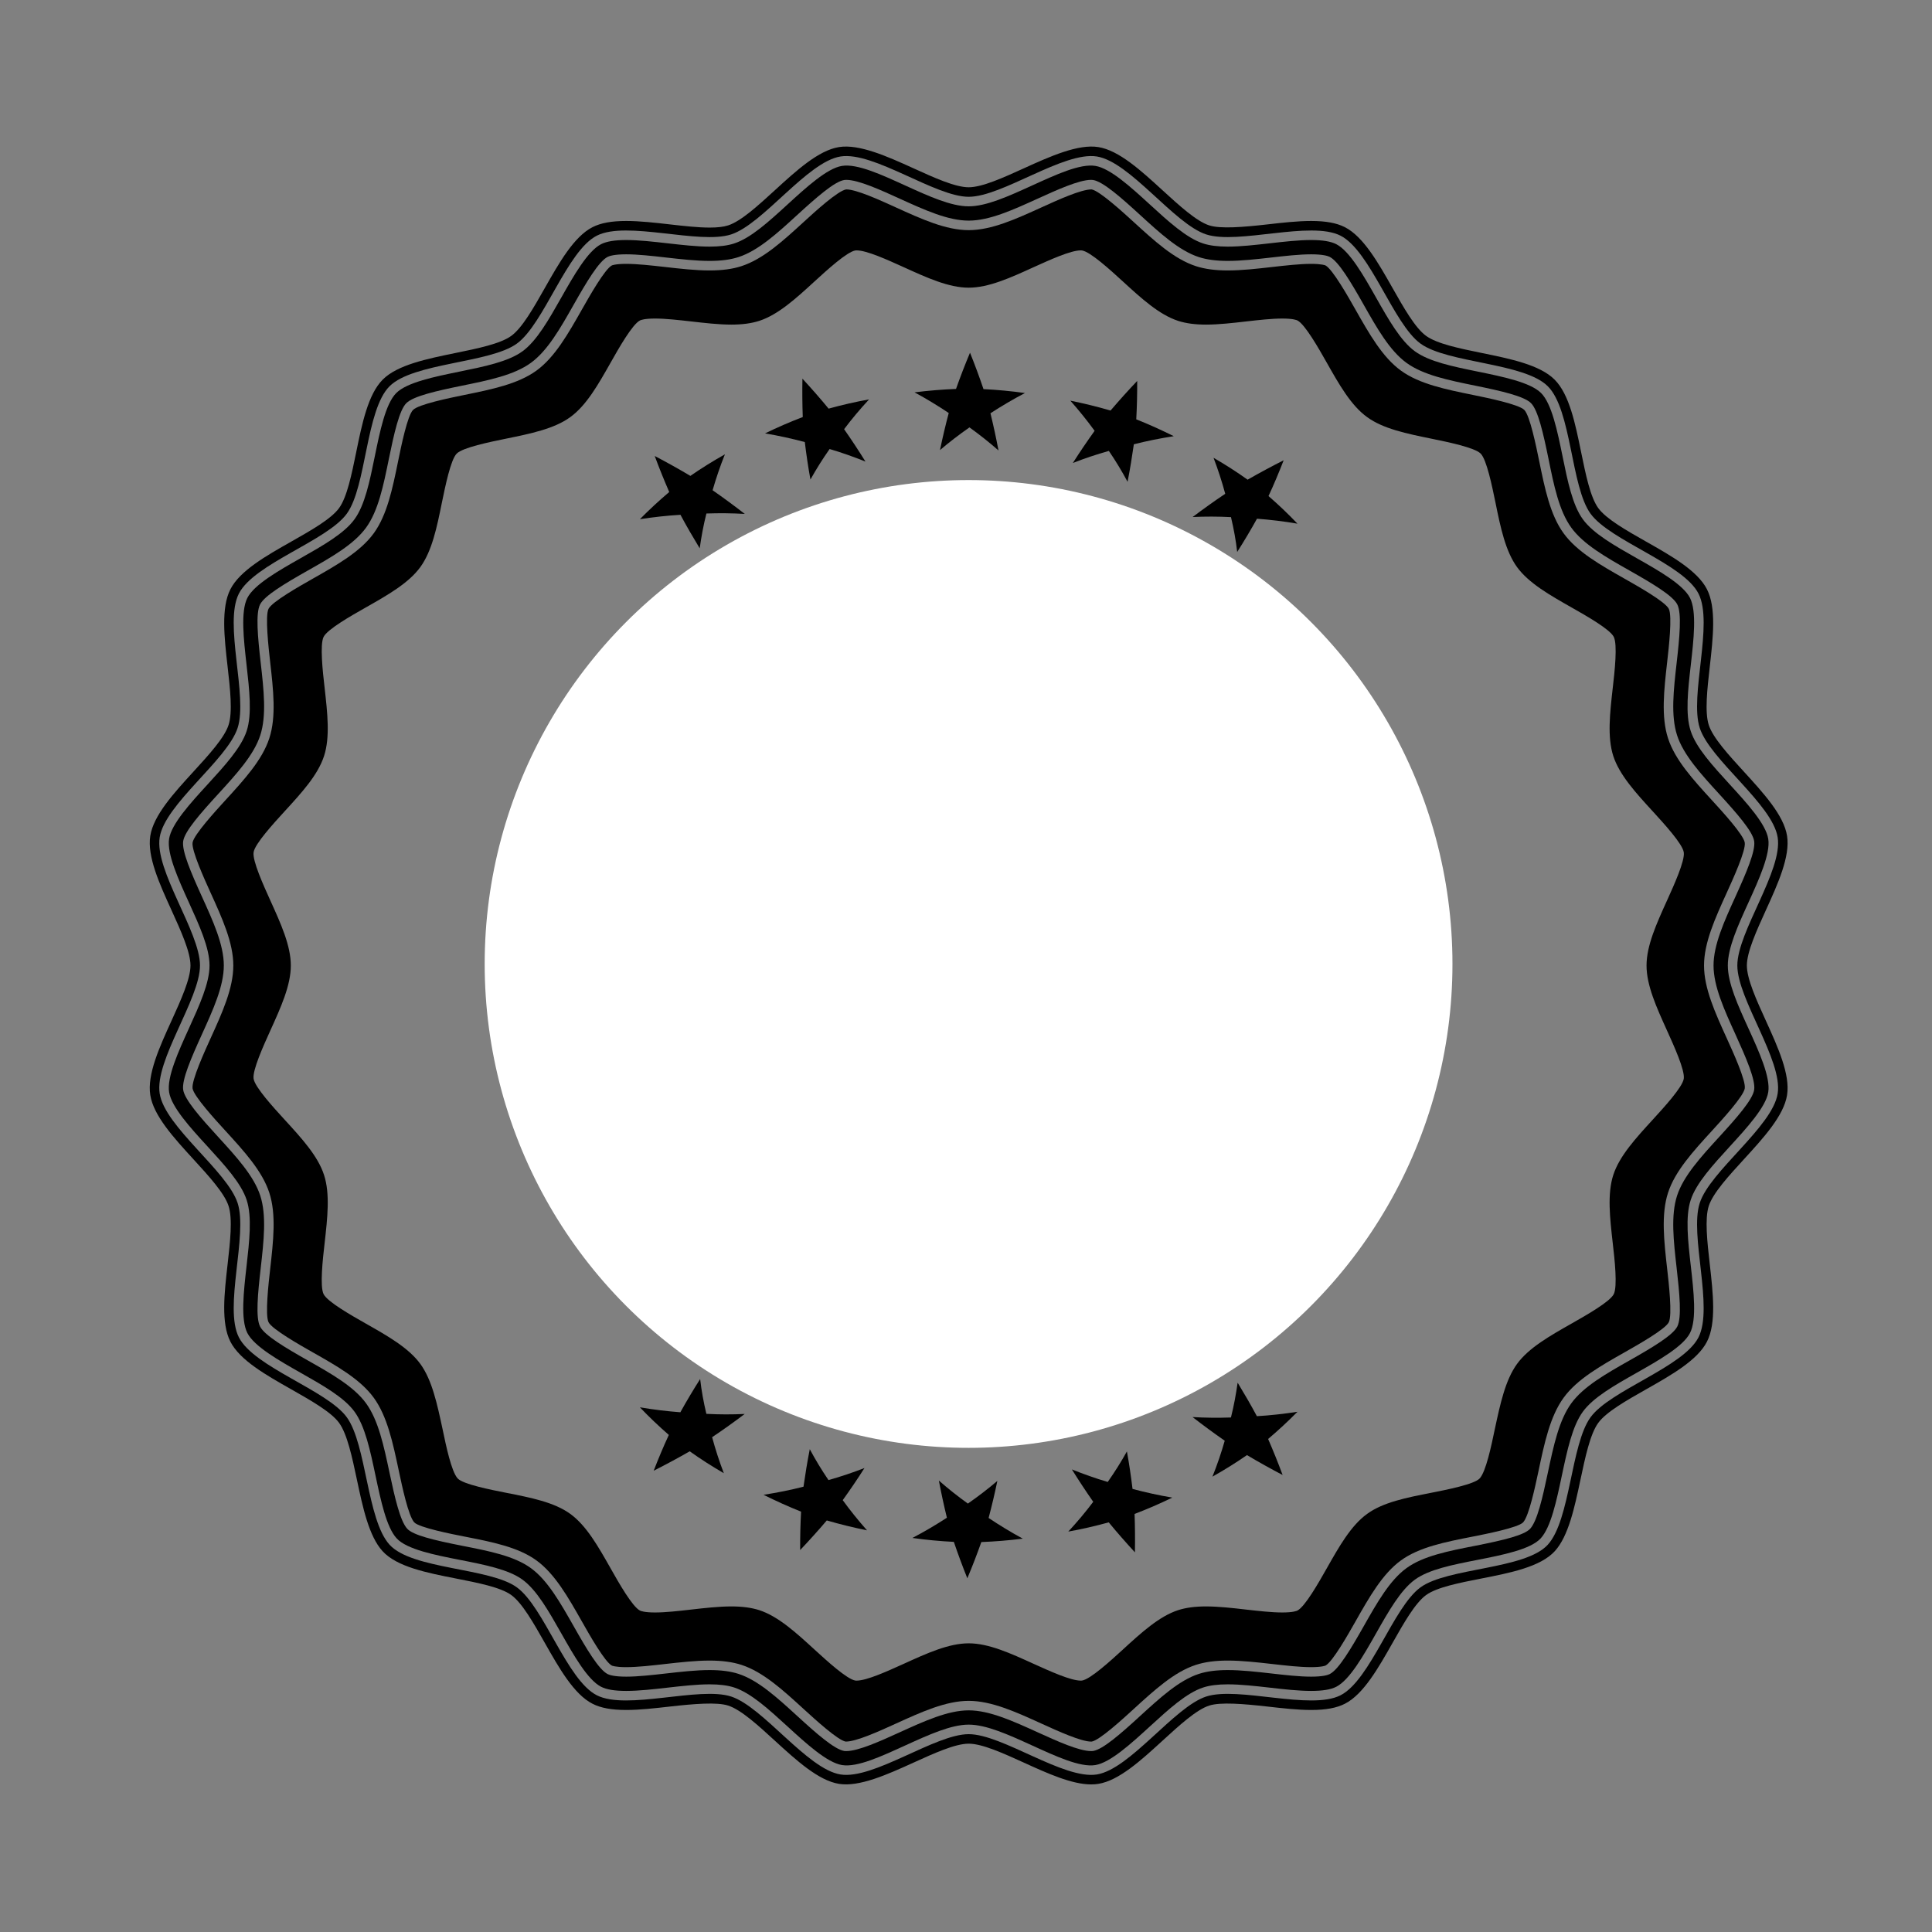 <?xml version="1.0" encoding="utf-8"?>
<!-- Generator: Adobe Illustrator 16.0.0, SVG Export Plug-In . SVG Version: 6.00 Build 0)  -->
<!DOCTYPE svg PUBLIC "-//W3C//DTD SVG 1.1//EN" "http://www.w3.org/Graphics/SVG/1.1/DTD/svg11.dtd">
<svg version="1.1" id="Layer_1" xmlns="http://www.w3.org/2000/svg" xmlns:xlink="http://www.w3.org/1999/xlink" x="0px" y="0px"
	 width="900px" height="900px" viewBox="0 0 900 900" enable-background="new 0 0 900 900" xml:space="preserve">
<rect x="0" y="0" width="900" height="900" fill="#808080" stroke="none"/>
<circle fill="#FFFFFF" cx="451.196" cy="449.049" r="225.415"/>
<g>
	<path d="M804.416,415.805c2.925-6.417,8.938-19.634,8.357-23.295c-0.573-3.646-10.357-14.342-15.054-19.474
		c-9.016-9.852-17.411-19.03-20.688-29.125c-3.272-10.094-1.879-22.466-0.396-35.563c0.736-6.43,2.446-21.431,0.749-24.75
		c-1.674-3.3-14.299-10.457-20.361-13.89c-11.561-6.55-22.403-12.689-28.638-21.286c-6.256-8.599-8.745-20.804-11.383-33.723
		c-1.424-6.956-4.318-21.137-6.933-23.751c-2.622-2.625-17.417-5.647-23.729-6.937c-12.931-2.632-25.144-5.117-33.741-11.374
		c-8.61-6.249-14.753-17.098-21.259-28.577c-3.17-5.612-10.607-18.739-13.915-20.437c0,0-1.595-0.708-6.647-0.708
		c-5.279,0-12.076,0.776-18.073,1.453c-6.957,0.794-14.163,1.616-20.77,1.616c-5.83,0-10.689-0.654-14.83-1.999
		c-10.108-3.281-19.291-11.69-29.015-20.591c-4.78-4.372-15.923-14.57-19.589-15.163h-0.006c-4.926,0-15.513,4.823-23.243,8.339
		c-12.027,5.479-23.376,10.643-34,10.643c-10.637,0-21.984-5.163-33.988-10.628c-7.761-3.536-18.354-8.355-23.06-8.355
		c-3.875,0.594-14.603,10.398-19.74,15.111c-9.759,8.939-18.957,17.356-29.083,20.644c-4.136,1.344-8.988,1.999-14.825,1.999
		c-6.598,0-13.804-0.822-20.767-1.616c-6.35-0.712-12.875-1.453-18.081-1.453c-5.058,0-6.64,0.708-6.658,0.72
		c-3.279,1.675-10.449,14.324-13.89,20.4c-6.527,11.515-12.668,22.355-21.255,28.599c-8.605,6.259-20.811,8.743-33.75,11.375
		c-6.896,1.412-21.115,4.319-23.73,6.94c-2.622,2.62-5.534,16.867-6.933,23.721c-2.633,12.928-5.132,25.143-11.377,33.749
		c-6.26,8.603-17.095,14.747-28.577,21.247c-6.1,3.459-18.749,10.62-20.435,13.924c-1.677,3.306,0.018,18.313,0.743,24.715
		c1.489,13.12,2.902,25.502-0.39,35.61c-3.284,10.105-11.688,19.292-20.598,29.019c-4.36,4.772-14.552,15.902-15.148,19.576
		c-0.571,3.667,5.688,17.398,8.355,23.271c5.463,12.008,10.625,23.359,10.625,33.989c0,10.625-5.15,21.963-10.611,33.964
		c-2.681,5.89-8.941,19.632-8.37,23.299c0.583,3.671,10.789,14.804,15.143,19.552c8.908,9.739,17.314,18.93,20.604,29.036
		c3.292,10.109,1.878,22.498,0.395,35.611c-0.731,6.409-2.426,21.405-0.749,24.713c1.686,3.314,14.834,10.754,20.44,13.931
		c11.494,6.508,22.324,12.652,28.571,21.241c6.299,8.662,8.914,21.008,11.681,34.085c1.559,7.336,4.439,20.947,7.16,23.949
		c2.23,2.471,17.605,5.495,23.394,6.632c12.893,2.521,24.994,4.898,33.556,11.122c8.587,6.244,14.728,17.079,21.235,28.556
		c3.46,6.118,10.631,18.765,13.928,20.449c0,0,1.582,0.714,6.603,0.714c5.322,0,12.117-0.775,18.119-1.463
		c7.035-0.794,14.206-1.605,20.762-1.605c5.837,0,10.695,0.661,14.843,2c10.095,3.285,19.29,11.695,29.02,20.599
		c5.206,4.759,15.916,14.562,19.571,15.144H394c4.925,0,15.523-4.82,23.267-8.347c12.01-5.466,23.351-10.629,33.988-10.629
		c10.624,0,21.967,5.163,33.971,10.629c7.741,3.526,18.353,8.347,23.066,8.347h0.244c3.629-0.582,14.361-10.401,19.521-15.125
		c9.754-8.922,18.942-17.332,29.051-20.617c4.128-1.339,8.981-2,14.84-2c6.597,0,13.803,0.818,20.765,1.609
		c6.309,0.718,12.821,1.459,18.068,1.459c5.071,0,6.653-0.72,6.658-0.723c3.279-1.667,10.437-14.292,13.879-20.356
		c6.544-11.561,12.68-22.396,21.284-28.64c8.546-6.218,20.652-8.59,33.478-11.107c5.852-1.149,21.218-4.176,23.468-6.646
		c2.726-3.008,5.595-16.613,7.153-23.927c2.761-13.085,5.382-25.433,11.687-34.104c6.234-8.6,17.077-14.74,28.559-21.244
		c6.142-3.483,18.767-10.634,20.44-13.931c1.697-3.329-0.013-18.316-0.743-24.724c-1.489-13.121-2.883-25.491,0.39-35.594
		c3.276-10.096,11.672-19.27,20.563-28.979c4.821-5.279,14.605-15.971,15.179-19.627c0.581-3.656-5.433-16.876-8.327-23.228
		c-5.491-12.062-10.648-23.399-10.648-34.024C793.798,439.147,798.955,427.813,804.416,415.805 M776.558,480.054
		c3.138,6.937,8.417,18.516,7.803,22.475c-0.633,3.969-9.244,13.356-14.377,18.976c-8.009,8.75-15.573,16.994-18.452,25.834
		c-2.852,8.846-1.586,19.978-0.253,31.755c0.887,7.557,2.28,20.202,0.467,23.778c-1.811,3.577-12.898,9.854-19.526,13.621
		c-10.302,5.841-20.049,11.361-25.536,18.885c-5.479,7.57-7.831,18.689-10.361,30.453c-1.623,7.853-4.13,19.695-7.012,22.864
		c-2.506,2.762-15.587,5.317-22.594,6.707c-11.5,2.257-22.421,4.401-29.852,9.824c-7.56,5.459-13.053,15.206-18.891,25.517
		c-3.751,6.63-10.058,17.709-13.597,19.521c-0.316,0.158-1.978,0.89-7.03,0.89c-4.877,0-10.941-0.682-16.784-1.342
		c-6.313-0.728-12.857-1.475-18.779-1.475c-5.132,0-9.366,0.578-12.959,1.731c-8.817,2.871-17.12,10.443-25.835,18.437
		c-5.642,5.145-15.007,13.746-18.974,14.367c-0.183,0.025-0.369,0.03-0.512,0.03c-4.772,0-14.29-4.351-21.995-7.824
		c-10.783-4.913-20.948-9.556-30.254-9.556c-9.31,0-19.484,4.643-30.268,9.556c-7.704,3.474-17.223,7.824-22.001,7.824h-0.007
		c-0.127,0-0.322-0.005-0.494-0.03c-3.968-0.621-13.322-9.223-18.971-14.367c-8.716-7.989-17.016-15.565-25.834-18.437
		c-3.611-1.149-7.828-1.731-12.967-1.731c-5.927,0-12.465,0.747-18.785,1.467c-5.837,0.668-11.9,1.35-16.771,1.35
		c-5.055,0.003-6.732-0.731-7.043-0.89c-3.544-1.812-9.851-12.891-13.591-19.524c-5.838-10.307-11.329-20.054-18.875-25.513
		c-7.452-5.423-18.361-7.567-29.866-9.824c-7.007-1.39-20.086-3.945-22.599-6.707c-2.873-3.169-5.376-15.012-7-22.868
		c-2.532-11.76-4.879-22.879-10.37-30.453c-5.479-7.517-15.228-13.033-25.535-18.876c-6.63-3.761-17.709-10.049-19.528-13.626
		c-1.806-3.573-0.407-16.219,0.469-23.778c1.325-11.769,2.597-22.909-0.273-31.755c-2.866-8.84-10.417-17.084-18.438-25.834
		c-5.128-5.615-13.739-15.007-14.373-18.972c-0.614-3.963,4.665-15.54,7.797-22.479c4.895-10.792,9.542-20.999,9.542-30.284
		c0-9.28-4.647-19.487-9.542-30.285c-3.132-6.931-8.411-18.515-7.797-22.478c0.634-3.967,9.244-13.359,14.373-18.976
		c8.021-8.745,15.572-16.992,18.438-25.835c2.87-8.844,1.598-19.98,0.273-31.755c-0.876-7.56-2.275-20.207-0.463-23.776
		c1.808-3.572,12.88-9.857,19.522-13.616c10.307-5.846,20.056-11.366,25.535-18.888c5.432-7.502,7.705-18.491,10.052-30.106
		c1.539-7.453,4.071-19.935,6.89-22.758c2.839-2.835,15.324-5.384,22.789-6.916c11.627-2.372,22.604-4.606,30.103-10.071
		c7.545-5.454,13.037-15.203,18.875-25.512c3.74-6.63,10.047-17.714,13.597-19.523c0.306-0.154,1.978-0.889,7.038-0.889
		c4.872,0,10.934,0.688,16.784,1.349c6.313,0.722,12.862,1.478,18.787,1.478c5.125,0,9.341-0.586,12.952-1.744
		c8.818-2.865,17.118-10.438,25.834-18.438c5.649-5.151,15.003-13.739,18.971-14.366c0.172-0.029,0.367-0.037,0.501-0.037
		c4.778,0,14.297,4.354,21.996,7.83c10.789,4.92,20.963,9.551,30.273,9.551c9.306,0,19.471-4.63,30.262-9.551
		c7.697-3.476,17.215-7.83,21.987-7.83c0.143,0,0.336,0.008,0.512,0.037c3.967,0.627,13.332,9.215,18.974,14.371
		c8.715,7.996,17.018,15.568,25.829,18.434c3.599,1.158,7.82,1.744,12.965,1.744c5.911,0,12.466-0.756,18.773-1.478
		c5.849-0.667,11.913-1.349,16.79-1.349c5.053,0,6.714,0.734,7.037,0.889c3.532,1.809,9.839,12.89,13.59,19.521
		c5.838,10.311,11.331,20.06,18.891,25.514c7.492,5.461,18.462,7.699,30.083,10.071c7.463,1.532,19.954,4.081,22.8,6.908
		c2.811,2.832,5.346,15.314,6.883,22.763c2.361,11.619,4.628,22.608,10.053,30.112c5.487,7.521,15.234,13.04,25.536,18.886
		c6.628,3.758,17.716,10.043,19.526,13.618c1.813,3.574,0.42,16.226-0.467,23.774c-1.333,11.789-2.599,22.911,0.253,31.755
		c2.879,8.843,10.443,17.09,18.452,25.835c5.133,5.621,13.744,15.008,14.377,18.976c0.614,3.965-4.665,15.547-7.803,22.478
		c-4.89,10.798-9.542,21.005-9.542,30.285C767.016,459.055,771.668,469.262,776.558,480.054"/>
	<path d="M814.521,420.369c4.841-10.62,10.309-22.644,9.195-29.6c-1.101-6.963-10.016-16.712-17.897-25.311
		c-8.064-8.824-15.701-17.158-18.242-24.979c-2.539-7.823-1.273-19.042,0.084-30.919c1.32-11.594,2.809-24.729-0.39-31.015
		c-3.197-6.279-14.699-12.792-24.854-18.534c-10.406-5.897-20.229-11.464-25.068-18.114c-4.834-6.656-7.091-17.719-9.476-29.438
		c-2.34-11.426-4.979-24.382-9.973-29.359c-4.979-4.99-17.921-7.627-29.342-9.962c-11.731-2.393-22.785-4.646-29.44-9.481
		c-6.653-4.84-12.23-14.668-18.124-25.075c-5.746-10.146-12.259-21.641-18.535-24.843c-2.54-1.292-6.36-1.925-11.681-1.925
		c-5.838,0-12.693,0.777-19.327,1.535c-6.652,0.751-13.548,1.539-19.515,1.539c-4.658,0-8.398-0.483-11.414-1.456
		c-7.822-2.548-16.146-10.174-24.965-18.248c-8.605-7.877-18.357-16.805-25.315-17.902c-7.171-1.153-18.548,4.169-29.601,9.198
		c-10.886,4.955-21.173,9.635-29.39,9.635c-8.228,0-18.518-4.68-29.397-9.635c-11.049-5.028-22.428-10.327-29.604-9.198
		c-6.957,1.097-16.705,10.021-25.317,17.902c-8.817,8.074-17.149,15.7-24.969,18.248c-3.017,0.973-6.752,1.456-11.408,1.456
		c-5.965,0-12.857-0.788-19.51-1.539c-6.635-0.758-13.487-1.535-19.339-1.535c-5.321,0-9.127,0.633-11.676,1.925
		c-6.276,3.202-12.794,14.703-18.54,24.846c-5.894,10.403-11.457,20.232-18.104,25.072c-6.666,4.835-17.729,7.095-29.447,9.481
		c-11.426,2.335-24.373,4.972-29.354,9.958c-4.987,4.981-7.626,17.929-9.962,29.358c-2.388,11.719-4.638,22.787-9.481,29.443
		c-4.827,6.652-14.667,12.217-25.073,18.116c-10.142,5.744-21.647,12.253-24.847,18.532c-3.192,6.283-1.702,19.412-0.39,31
		c1.343,11.88,2.622,23.11,0.086,30.933c-2.548,7.82-10.182,16.154-18.244,24.969c-7.881,8.601-16.812,18.356-17.905,25.311
		c-1.106,6.965,4.373,18.988,9.201,29.604c4.95,10.887,9.634,21.171,9.634,29.396c0,8.229-4.684,18.509-9.634,29.391
		c-4.829,10.616-10.308,22.641-9.201,29.6c1.093,6.968,10.016,16.715,17.905,25.316c8.063,8.82,15.696,17.152,18.244,24.976
		c2.535,7.82,1.257,19.051-0.086,30.935c-1.313,11.586-2.803,24.714,0.39,30.99c3.206,6.283,14.705,12.801,24.854,18.549
		c10.406,5.896,20.239,11.457,25.066,18.104c4.917,6.763,7.3,18,9.812,29.891c2.487,11.729,5.053,23.864,9.785,29.079
		c4.713,5.209,17.903,7.797,29.542,10.081c11.591,2.271,22.538,4.425,29.106,9.187c6.648,4.844,12.211,14.664,18.104,25.072
		c5.746,10.148,12.264,21.655,18.54,24.848c2.548,1.293,6.355,1.922,11.676,1.922c5.847,0,12.699-0.769,19.321-1.53
		c6.671-0.75,13.556-1.535,19.521-1.535c4.658,0,8.398,0.479,11.416,1.456c7.82,2.539,16.152,10.173,24.983,18.248
		c8.598,7.869,18.347,16.797,25.303,17.901c7.195,1.16,18.555-4.175,29.604-9.208c10.88-4.951,21.169-9.627,29.397-9.627
		c8.217,0,18.504,4.676,29.385,9.627c11.052,5.033,22.435,10.371,29.605,9.208c6.95-1.104,16.71-10.032,25.315-17.905
		c8.818-8.071,17.143-15.705,24.965-18.244c3.027-0.977,6.761-1.456,11.421-1.456c5.965,0,12.86,0.785,19.521,1.535
		c6.621,0.762,13.477,1.53,19.314,1.53c5.32,0,9.141-0.629,11.681-1.922c6.276-3.192,12.789-14.695,18.535-24.841
		c5.894-10.409,11.471-20.235,18.124-25.079c6.557-4.762,17.51-6.916,29.089-9.187c11.64-2.284,24.828-4.872,29.548-10.081
		c4.731-5.218,7.305-17.36,9.784-29.09c2.518-11.889,4.896-23.125,9.81-29.869c4.84-6.666,14.662-12.229,25.068-18.12
		c10.154-5.752,21.656-12.261,24.854-18.544c3.198-6.278,1.71-19.415,0.39-31.012c-1.357-11.869-2.623-23.093-0.084-30.907
		c2.541-7.829,10.178-16.161,18.242-24.985c7.882-8.602,16.797-18.345,17.897-25.313c1.113-6.959-4.354-18.987-9.195-29.604
		c-4.962-10.882-9.64-21.158-9.64-29.387C804.881,441.536,809.559,431.26,814.521,420.369 M808.464,481.901
		c4.999,10.999,9.414,21.222,8.69,25.81c-0.73,4.59-8.059,12.922-16.164,21.776c-8.685,9.493-16.76,18.321-19.746,27.497
		c-2.98,9.192-1.638,21.104-0.201,33.707c1.369,11.993,2.427,23.091,0.299,27.264c-2.115,4.138-11.676,9.801-22.132,15.725
		c-11.134,6.307-21.563,12.217-27.242,20.035c-5.746,7.908-8.271,19.814-10.941,32.419c-2.457,11.64-4.926,22.389-8.197,25.989
		c-2.688,2.968-11.877,5.259-25.833,8.005c-12.389,2.433-24.028,4.712-31.794,10.355c-7.82,5.675-13.725,16.114-19.982,27.158
		c-5.979,10.54-11.647,20.101-15.788,22.209c-0.901,0.458-3.199,1.203-8.653,1.203c-5.498,0-12.137-0.755-18.572-1.489
		c-6.844-0.775-13.915-1.578-20.263-1.578c-5.376,0-9.786,0.578-13.472,1.777c-9.188,2.988-18.043,11.084-27.401,19.65
		c-8.91,8.162-17.266,15.525-21.868,16.26c-0.306,0.038-0.616,0.051-0.914,0.051c-5.673,0-15.883-4.644-24.897-8.745
		c-11.565-5.258-22.481-10.228-32.139-10.228c-9.675,0-20.591,4.97-32.146,10.228c-9.018,4.102-19.223,8.745-24.903,8.745
		c-0.321,0-0.602-0.013-0.887-0.047c-4.617-0.738-12.967-8.09-21.832-16.208c-9.426-8.622-18.275-16.725-27.458-19.706
		c-3.705-1.199-8.098-1.777-13.477-1.777c-6.306,0-13.349,0.794-20.16,1.569c-6.22,0.702-13.141,1.498-18.682,1.498
		c-5.443,0-7.747-0.745-8.628-1.186c-4.166-2.132-9.846-11.71-15.77-22.184c-6.294-11.089-12.198-21.526-20.019-27.201
		c-7.766-5.644-19.4-7.928-31.726-10.343c-14.031-2.759-23.207-5.05-25.894-8.018c-3.256-3.594-5.741-14.346-8.205-25.993
		c-2.675-12.624-5.2-24.515-10.941-32.415c-5.68-7.812-16.102-13.729-27.16-19.979c-10.491-5.945-20.092-11.625-22.214-15.784
		c-2.123-4.154-1.07-15.248,0.298-27.223c1.429-12.623,2.78-24.543-0.208-33.744c-2.992-9.191-11.09-18.043-19.659-27.411
		c-8.143-8.885-15.52-17.249-16.244-21.856c-0.73-4.606,3.697-14.827,8.689-25.803c5.261-11.576,10.235-22.489,10.235-32.152
		c0-9.669-4.974-20.59-10.235-32.151c-4.992-10.969-9.42-21.201-8.689-25.798c0.724-4.619,8.101-12.98,16.244-21.869
		c8.58-9.374,16.667-18.218,19.659-27.41c2.988-9.188,1.638-21.105,0.208-33.731c-1.368-11.987-2.42-23.086-0.293-27.235
		c2.112-4.146,11.69-9.812,22.173-15.751c11.074-6.269,21.516-12.181,27.196-20.013c5.687-7.823,8.082-19.576,10.618-32.021
		c2.42-11.817,4.848-22.688,8.138-25.976c3.297-3.294,14.132-5.727,25.924-8.136c12.509-2.544,24.265-4.94,32.085-10.629
		c7.82-5.681,13.725-16.112,19.982-27.159c5.96-10.522,11.64-20.1,15.781-22.215c0.894-0.45,3.187-1.195,8.653-1.195
		c5.462,0,12.108,0.753,18.537,1.486c6.89,0.776,13.963,1.585,20.313,1.585c5.371,0,9.765-0.586,13.462-1.782
		c9.201-2.992,18.05-11.089,27.415-19.671c8.916-8.157,17.266-15.512,21.85-16.236c0.282-0.046,0.591-0.066,0.919-0.066
		c5.674,0,15.867,4.645,24.867,8.735c11.591,5.278,22.507,10.25,32.183,10.25c9.664,0,20.586-4.972,32.139-10.234
		c9.025-4.103,19.225-8.751,24.897-8.751c0.325,0,0.634,0.021,0.914,0.063c4.603,0.728,12.972,8.102,21.857,16.247
		c9.382,8.587,18.224,16.674,27.407,19.664c3.697,1.196,8.105,1.782,13.47,1.782c6.349,0,13.422-0.809,20.27-1.581
		c6.116-0.7,13.038-1.49,18.572-1.49c5.431,0,7.736,0.745,8.63,1.182c4.183,2.127,9.862,11.725,15.793,22.208
		c6.251,11.048,12.17,21.492,20.001,27.178c7.833,5.689,19.582,8.085,32.019,10.619c11.815,2.409,22.688,4.843,25.98,8.142
		c3.289,3.281,5.723,14.104,8.129,25.859c2.548,12.579,4.958,24.329,10.638,32.146c5.68,7.82,16.108,13.733,27.152,19.989
		c10.546,5.969,20.106,11.636,22.222,15.778c2.128,4.169,1.07,15.264-0.299,27.238c-1.437,12.627-2.779,24.541,0.201,33.722
		c2.986,9.179,11.062,18.005,19.624,27.354c8.228,9.003,15.556,17.334,16.286,21.925c0.724,4.588-3.691,14.81-8.666,25.762
		c-5.29,11.611-10.259,22.526-10.259,32.188C798.23,459.429,803.198,470.347,808.464,481.901"/>
	<path d="M813.756,449.758c0-6.303,4.5-16.174,8.842-25.719c5.607-12.327,11.407-25.075,9.882-34.663
		c-1.516-9.596-10.978-19.923-20.11-29.911c-7.08-7.739-14.401-15.736-16.36-21.724c-1.933-5.992-0.711-16.762,0.469-27.18
		c1.526-13.464,3.113-27.387-1.308-36.045c-4.408-8.655-16.588-15.56-28.381-22.228c-9.116-5.169-18.555-10.513-22.265-15.608
		c-3.697-5.097-5.861-15.723-7.967-25.994c-2.705-13.275-5.502-26.999-12.38-33.861c-6.861-6.871-20.593-9.667-33.861-12.383
		c-10.271-2.094-20.889-4.262-25.985-7.973c-5.108-3.695-10.449-13.135-15.611-22.26c-6.684-11.787-13.579-23.966-22.232-28.382
		c-3.881-1.964-8.867-2.885-15.709-2.885c-6.35,0-13.458,0.805-20.331,1.591c-11.274,1.274-21.952,2.158-27.177,0.456
		c-5.991-1.95-13.987-9.27-21.729-16.353c-9.985-9.148-20.317-18.606-29.921-20.124c-9.37-1.491-22.307,4.269-34.651,9.892
		c-9.554,4.345-19.43,8.835-25.718,8.835c-6.307,0-16.176-4.49-25.718-8.835c-12.351-5.62-25.297-11.369-34.674-9.892
		c-9.585,1.518-19.918,10.976-29.909,20.124c-7.741,7.081-15.733,14.402-21.729,16.353c-2.108,0.689-4.949,1.027-8.664,1.027
		c-5.461,0-11.805-0.727-18.514-1.483c-6.875-0.786-13.986-1.591-20.334-1.591c-6.829,0-11.834,0.921-15.696,2.885
		c-8.661,4.416-15.563,16.606-22.24,28.387c-5.164,9.12-10.508,18.56-15.606,22.255c-5.095,3.711-15.725,5.879-25.996,7.973
		c-13.263,2.716-26.989,5.513-33.867,12.377c-6.861,6.869-9.663,20.588-12.376,33.859c-2.099,10.279-4.268,20.9-7.967,26.002
		c-3.697,5.101-13.141,10.439-22.263,15.61c-11.779,6.666-23.967,13.57-28.377,22.229c-4.414,8.653-2.833,22.569-1.3,36.027
		c1.18,10.42,2.408,21.198,0.449,27.187c-1.939,5.997-9.268,13.987-16.346,21.723c-9.14,9.992-18.596,20.325-20.117,29.92
		c-1.519,9.588,4.276,22.336,9.896,34.663c4.335,9.542,8.83,19.416,8.83,25.719c0,6.31-4.495,16.171-8.83,25.721
		c-5.62,12.32-11.415,25.067-9.896,34.658c1.508,9.597,10.972,19.933,20.117,29.916c7.079,7.736,14.407,15.736,16.346,21.729
		c1.959,5.996,0.73,16.772-0.449,27.19c-1.533,13.453-3.113,27.364,1.3,36.021c4.41,8.662,16.598,15.562,28.395,22.236
		c9.109,5.173,18.548,10.514,22.245,15.605c3.807,5.229,6.095,16.047,8.309,26.512c2.729,12.881,5.55,26.201,11.887,33.197
		c6.696,7.389,20.78,10.154,34.415,12.826c10.137,1.99,20.611,4.044,25.596,7.664c5.098,3.708,10.442,13.143,15.606,22.265
		c6.677,11.787,13.579,23.976,22.24,28.381c3.862,1.976,8.867,2.895,15.696,2.895c6.348,0,13.458-0.81,20.323-1.591
		c11.282-1.278,21.965-2.154,27.188-0.451c5.996,1.939,14.001,9.265,21.729,16.351c9.991,9.144,20.324,18.593,29.909,20.115
		c9.377,1.505,22.306-4.265,34.674-9.891c9.542-4.344,19.412-8.831,25.718-8.831c6.288,0,16.164,4.487,25.707,8.831
		c10.964,4.988,22.288,10.144,31.331,10.144c1.167,0,2.275-0.081,3.331-0.253c9.604-1.522,19.936-10.972,29.921-20.115
		c7.741-7.086,15.737-14.411,21.729-16.351c5.243-1.703,15.915-0.822,27.189,0.451c6.872,0.781,13.969,1.591,20.318,1.591
		c6.842,0,11.828-0.919,15.709-2.895c8.653-4.405,15.549-16.594,22.232-28.377c5.162-9.126,10.503-18.561,15.611-22.269
		c4.981-3.62,15.452-5.674,25.591-7.664c13.627-2.672,27.711-5.438,34.408-12.826c6.341-6.996,9.164-20.325,11.9-33.211
		c2.214-10.457,4.5-21.271,8.294-26.498c3.71-5.096,13.148-10.443,22.265-15.609c11.793-6.671,23.973-13.57,28.381-22.232
		c4.421-8.657,2.834-22.577,1.308-36.039c-1.18-10.415-2.401-21.189-0.469-27.173c1.959-6.001,9.28-13.993,16.36-21.729
		c9.146-9.983,18.595-20.319,20.11-29.91c1.525-9.597-4.274-22.344-9.882-34.668C818.256,465.929,813.756,456.067,813.756,449.758
		 M828.107,509.441c-2.456,15.454-31.479,36.087-36.305,50.973c-4.836,14.874,6.523,48.627-0.577,62.569
		c-7.105,13.938-41.085,24.586-50.295,37.249c-9.182,12.656-9.377,47.736-19.886,59.332c-10.501,11.591-46.66,10.688-59.316,19.885
		c-12.667,9.197-23.322,43.178-37.261,50.279c-13.938,7.102-47.685-4.25-62.563,0.576c-14.883,4.838-35.511,33.87-50.971,36.313
		c-15.444,2.445-44.044-18.779-59.681-18.779c-15.648,0-44.235,21.225-59.694,18.779c-15.452-2.442-36.081-31.475-50.974-36.313
		c-14.863-4.826-48.62,6.525-62.565-0.576c-13.938-7.102-24.586-41.082-37.248-50.279c-12.648-9.197-48.826-8.294-59.324-19.885
		c-10.507-11.596-10.703-46.676-19.886-59.332c-9.201-12.648-43.183-23.312-50.286-37.249c-7.104-13.942,4.252-47.695-0.585-62.569
		c-4.839-14.886-33.852-35.519-36.303-50.973c-2.444-15.442,18.779-44.037,18.779-59.684c0-15.647-21.223-44.235-18.779-59.692
		c2.451-15.449,31.464-36.081,36.303-50.958c4.837-14.875-6.519-48.631,0.585-62.578c7.104-13.945,41.085-24.589,50.286-37.243
		c9.183-12.663,8.812-48.273,19.886-59.332c11.063-11.062,46.675-10.698,59.324-19.888c12.662-9.199,23.31-43.178,37.248-50.281
		c13.945-7.1,47.702,4.252,62.565-0.577c14.894-4.832,35.522-33.87,50.974-36.313c15.459-2.449,44.046,18.779,59.694,18.779
		c15.637,0,44.236-21.229,59.681-18.779c15.46,2.442,36.088,31.48,50.971,36.313c14.879,4.829,48.626-6.522,62.563,0.577
		c13.938,7.104,24.594,41.082,37.261,50.281c12.656,9.19,48.255,8.827,59.316,19.888c11.074,11.059,10.704,46.669,19.886,59.332
		c9.21,12.653,43.189,23.297,50.295,37.243c7.101,13.946-4.259,47.702,0.577,62.578c4.826,14.877,33.849,35.509,36.305,50.958
		c2.445,15.457-18.792,44.044-18.792,59.692C809.315,465.404,830.552,493.999,828.107,509.441"/>
	<path d="M329.049,658.627c6.059,0.32,11.975,0.327,17.869,0.049c-4.927,3.712-9.993,7.354-15.188,10.826
		c1.508,5.581,3.322,11.194,5.458,16.775c-5.458-3.17-10.794-6.564-15.879-10.203c-5.466,3.13-11.117,6.166-16.797,9.043
		c2.191-5.62,4.513-11.221,7.061-16.676c-4.73-4.093-9.213-8.387-13.489-12.863c6.321,1.083,12.638,1.837,18.853,2.312
		c2.907-5.253,6.008-10.426,9.221-15.489C326.762,647.772,327.756,653.165,329.049,658.627"/>
	<path d="M385.939,689.474c5.827-1.64,11.408-3.526,16.761-5.609c-3.195,5.057-6.587,10.02-10.126,14.97
		c3.449,4.745,7.231,9.445,11.311,14.052c-6.251-1.271-12.563-2.809-18.736-4.606c-3.99,4.689-8.1,9.244-12.406,13.795
		c-0.029-6.035,0.104-11.961,0.433-17.887c-5.965-2.385-11.762-5.003-17.477-7.853c6.434-1.009,12.629-2.243,18.601-3.776
		c0.846-5.887,1.774-11.665,2.927-17.469C379.809,679.915,382.698,684.726,385.939,689.474"/>
	<path d="M450.876,700.43c4.853-3.389,9.438-6.905,13.732-10.564c-1.192,5.746-2.549,11.512-4.075,17.262
		c5.035,3.367,10.374,6.63,15.928,9.631c-6.393,0.801-12.875,1.339-19.319,1.59c-2.015,5.668-4.149,11.238-6.522,16.873
		c-2.266-5.643-4.357-11.271-6.281-16.962c-6.439-0.32-12.898-0.92-19.307-1.828c5.649-2.952,10.982-6.112,16.066-9.421
		c-1.41-5.771-2.65-11.544-3.746-17.32C441.572,693.396,446.066,696.973,450.876,700.43"/>
	<path d="M516.026,690.352c3.303-4.695,6.271-9.435,8.929-14.217c1.064,5.739,1.908,11.605,2.621,17.469
		c5.989,1.59,12.191,2.973,18.528,4.033c-5.729,2.791-11.577,5.322-17.574,7.617c0.213,5.904,0.262,11.895,0.159,17.884
		c-4.216-4.592-8.29-9.2-12.194-13.966c-6.222,1.714-12.479,3.161-18.848,4.299c4.179-4.518,8.072-9.129,11.622-13.877
		c-3.477-4.974-6.761-9.969-9.948-15.083C504.661,686.65,510.23,688.653,516.026,690.352"/>
	<path d="M573.421,660.318c1.374-5.447,2.359-10.871,3.119-16.211c3.104,5.117,6.138,10.309,8.964,15.608
		c6.253-0.366,12.536-1.07,18.901-2.048c-4.354,4.422-8.934,8.648-13.665,12.669c2.392,5.521,4.66,11.103,6.756,16.777
		c-5.637-2.96-11.226-6.061-16.606-9.271c-5.176,3.583-10.539,6.923-16.092,10.036c2.263-5.588,4.131-11.184,5.735-16.729
		c-5.126-3.561-10.133-7.262-14.997-11.025C561.392,660.463,567.311,660.529,573.421,660.318"/>
	<path d="M573.44,240.897c-6.058-0.318-11.974-0.325-17.867-0.048c4.925-3.71,9.991-7.353,15.186-10.825
		c-1.51-5.581-3.32-11.196-5.455-16.775c5.455,3.169,10.794,6.565,15.878,10.204c5.466-3.132,11.116-6.165,16.796-9.043
		c-2.188,5.619-4.511,11.221-7.061,16.676c4.732,4.093,9.216,8.385,13.489,12.862c-6.318-1.084-12.638-1.837-18.853-2.312
		c-2.907,5.251-6.007,10.426-9.219,15.49C575.727,251.754,574.734,246.362,573.44,240.897"/>
	<path d="M516.548,210.053c-5.825,1.639-11.407,3.525-16.761,5.611c3.194-5.057,6.587-10.022,10.126-14.971
		c-3.447-4.745-7.231-9.446-11.311-14.053c6.25,1.271,12.563,2.81,18.735,4.606c3.992-4.688,8.101-9.243,12.407-13.795
		c0.03,6.036-0.104,11.961-0.432,17.888c5.966,2.383,11.76,5.002,17.478,7.852c-6.434,1.01-12.631,2.244-18.604,3.777
		c-0.846,5.886-1.773,11.663-2.925,17.469C522.679,219.609,519.789,214.799,516.548,210.053"/>
	<path d="M451.613,199.098c-4.854,3.387-9.439,6.902-13.731,10.564c1.191-5.747,2.548-11.513,4.075-17.263
		c-5.035-3.367-10.375-6.628-15.928-9.629c6.391-0.8,12.873-1.339,19.32-1.593c2.013-5.666,4.148-11.236,6.52-16.871
		c2.269,5.641,4.36,11.271,6.282,16.96c6.438,0.32,12.897,0.921,19.309,1.828c-5.651,2.953-10.982,6.114-16.067,9.42
		c1.411,5.774,2.651,11.545,3.745,17.323C460.916,206.13,456.423,202.554,451.613,199.098"/>
	<path d="M386.462,209.174c-3.302,4.695-6.269,9.436-8.926,14.216c-1.065-5.738-1.909-11.604-2.622-17.466
		c-5.99-1.591-12.194-2.974-18.53-4.035c5.73-2.791,11.579-5.321,17.575-7.618c-0.214-5.904-0.261-11.893-0.158-17.881
		c4.214,4.592,8.289,9.2,12.193,13.963c6.222-1.712,12.48-3.159,18.847-4.299c-4.177,4.518-8.07,9.131-11.622,13.877
		c3.479,4.974,6.763,9.97,9.948,15.086C397.828,212.874,392.259,210.874,386.462,209.174"/>
	<path d="M329.067,239.207c-1.374,5.448-2.36,10.871-3.119,16.212c-3.102-5.117-6.138-10.31-8.964-15.607
		c-6.25,0.365-12.534,1.068-18.899,2.046c4.353-4.42,8.932-8.65,13.664-12.669c-2.39-5.52-4.66-11.103-6.756-16.777
		c5.637,2.958,11.225,6.06,16.608,9.271c5.173-3.582,10.537-6.921,16.091-10.036c-2.264,5.588-4.13,11.184-5.735,16.729
		c5.126,3.56,10.131,7.262,14.996,11.025C341.096,239.063,335.179,238.998,329.067,239.207"/>
</g>
</svg>
